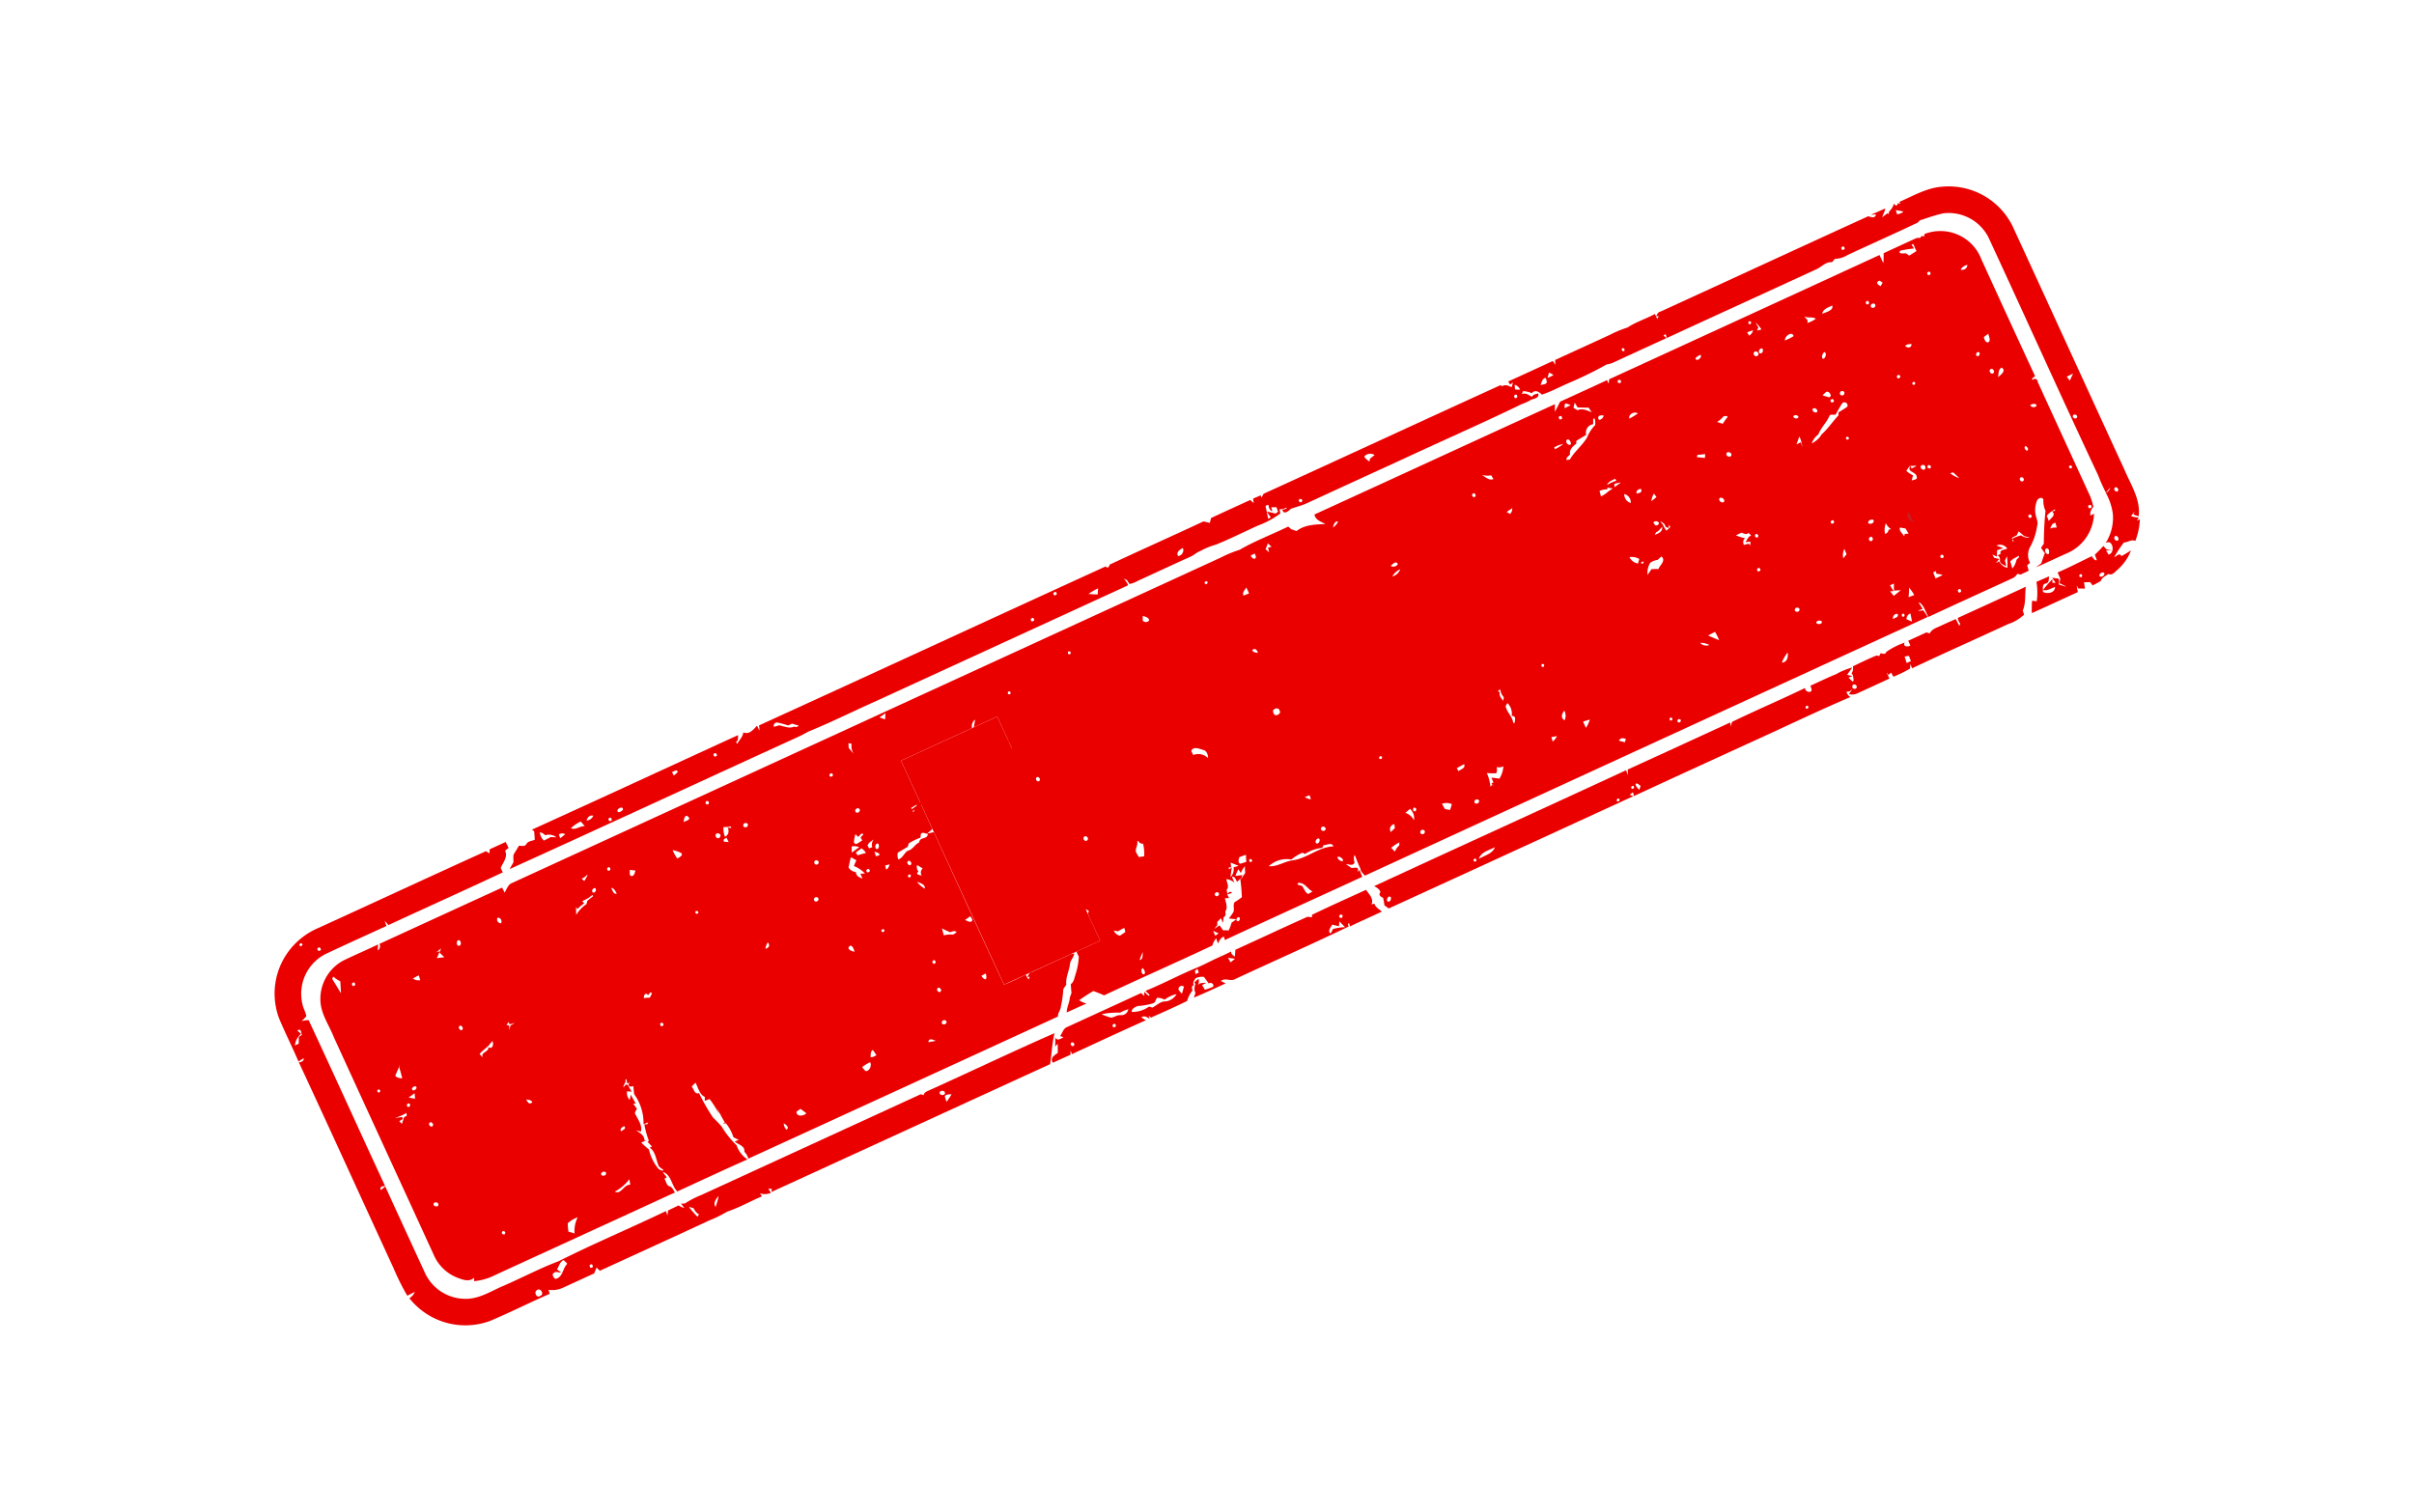 <svg xmlns="http://www.w3.org/2000/svg" xmlns:xlink="http://www.w3.org/1999/xlink" width="357.483" height="223.879" viewBox="0 0 357.483 223.879">
  <defs>
    <clipPath id="clip-path">
      <rect id="Rectangle_1316" data-name="Rectangle 1316" width="357.483" height="223.879" transform="translate(0 0)" fill="#eb0000"/>
    </clipPath>
  </defs>
  <g id="Group_2150" data-name="Group 2150" clip-path="url(#clip-path)">
    <path id="Path_3878" data-name="Path 3878" d="M850.042,2340.6a3.976,3.976,0,0,1-.251-.862c.261-.271.649-.225.993-.251a8.482,8.482,0,0,1-.742,1.114m-1.029-1.355c.1-.412.827-.34.8.1-.082.4-.836.309-.8-.1m-33.181,16.926c-.39-.623.08-1.156.457-1.635a8.231,8.231,0,0,1-.457,1.635m-2.671,1.452a12.268,12.268,0,0,1-1.26-1.436,2.879,2.879,0,0,1,.7.2,1.843,1.843,0,0,0,.781.89c-.055.088-.165.259-.218.346m-15.49,7.416c-.277.274-.441.2-.5-.208.274-.277.438-.211.5.208m-5.573,1.8c-.218-.187-.6-.672-.221-.869.282-.333.72-.048,1.078-.073-.2-.171-.4-.325-.6-.484.3-.464.425-1.108.961-1.37a3.974,3.974,0,0,1,.56.55C793.17,2365.27,793.232,2366.654,792.1,2366.837Zm-2.263,2.521c-.456.362-.923-.507-.521-.8.535-.585,1.287.579.521.8m-35.269-38.646c-.11.063-.334.19-.446.251-.008.342-.014.684-.012,1.026-.139.069-.417.2-.557.269a2.505,2.505,0,0,1,.91-1.728l-.565-.482c.575-.391.561.264.67.664m.113-13.4c-.171.309-.34.324-.5.051q.255-.466.5-.051m2.183.582q.434-.381.532.214c-.3.25-.475.181-.532-.214m90.8,20.92c-.415.2-.943.324-1.042.844a.511.511,0,0,0-.666-.054q-16.122,7.4-32.247,14.808a13.361,13.361,0,0,0-2.415,1.249l-.568.024c.159.211.315.428.471.644a2.862,2.862,0,0,1-.841-.379c-.523.246-1.037.5-1.557.751-.029.243-.059.485-.094.728-.056-.161-.164-.483-.218-.641-5.267,2.527-10.662,4.79-15.877,7.417-2.785,1.047-5.423,2.45-8.15,3.639-1.749.724-3.417,1.854-5.361,1.933a6.611,6.611,0,0,1-6.208-3.645q-3-6.495-5.973-13c-.16.135-.484.411-.646.547-.215-.524.218-.568.624-.607-3.794-8.177-7.5-16.4-11.32-24.564-.105,0-.208,0-.311,0-.185.036-.56.1-.747.142a5.142,5.142,0,0,0,.717-.725c-.092-.6-.44-1.126-.563-1.721a6.6,6.6,0,0,1,3.378-7.472c3-1.416,6.029-2.787,9.05-4.167l-.271-.775c.188.211.376.425.565.638,5.634-2.616,11.3-5.16,16.924-7.8-.073-.166-.222-.5-.3-.661.349-.832,1.09-1.6.649-2.568.131-.1.391-.291.521-.389l-.438-.888c-.792.359-1.583.724-2.37,1.086-.005.152-.012.453-.018.6-.131-.083-.4-.242-.528-.322-8.286,3.743-16.531,7.587-24.8,11.362a10.761,10.761,0,0,0-4.5,3.565,10.484,10.484,0,0,0-1.321,9.864c.9,2.148,1.946,4.225,2.863,6.363l.772-.51c.033.466-.335.576-.72.633,4.716,10.129,9.332,20.305,14.01,30.452a34.843,34.843,0,0,0,2.05,4.11c.368-.2.737-.388,1.114-.563a2.1,2.1,0,0,1-.807.934,10.575,10.575,0,0,0,11.97,3.35c2.973-1.257,5.857-2.716,8.816-4.007-.046-.147-.136-.444-.181-.592a3.765,3.765,0,0,0,2.052-.268q2.357-1.083,4.717-2.169c.111-.286.227-.575.351-.856.119.118.36.352.482.469,5.412-2.481,10.826-4.954,16.227-7.462a18.056,18.056,0,0,0,2.616-1.288c1.786-.592,3.434-1.541,5.168-2.269-.077-.11-.229-.327-.307-.436a2.345,2.345,0,0,0,1.619-.082c-.095-.158-.286-.471-.381-.629l.538.053c-.023.113-.068.342-.088.454q20.641-9.467,41.282-18.94c.231-1.528.3-3.082.656-4.587-6.162,2.7-12.234,5.607-18.366,8.374" transform="translate(-709.871 -2177.428)" fill="#eb0000"/>
    <path id="Path_3879" data-name="Path 3879" d="M1624.613,538.3c-.15-.192-.3-.387-.44-.583.3-.159.609-.313.926-.461-.158.353-.331.7-.486,1.045m7.148,16.3c-.206.343-.677-.079-.535-.374.185-.383.695.074.535.374m0,7.348c-.266.219-.624-.168-.547-.443.179-.561.819.1.547.443M1629,567.2c-.054-.331.506-.682.739-.379.076.361-.517.72-.739.379m-2.657.212c-.342-.019-.412-.168-.218-.446.338.013.408.162.218.446m-.665-23.657c-.183.338-.759.041-.586-.3.177-.3.761-.039.586.3m-26.624-30.077c-.054-.158-.16-.477-.212-.637.373.069.735.138,1.118.205C1599.751,513.546,1599.37,513.579,1599.057,513.679Zm-7.776,5.122q-.47.378-.5-.221.458-.381.5.221m-32.628,15.1c-.313.09-.43-.037-.352-.378.307-.087.424.038.352.378m-11.369,3.991c.058-.258.134-.515.214-.771a2.512,2.512,0,0,1,.663.354,5.316,5.316,0,0,1-.877.417m-.111.676c-.189.345-.618.289-.939.377.2-.377.241-.982.763-1.048a2.117,2.117,0,0,1,.177.671m-4.7,1.036a6.917,6.917,0,0,1-.064-.692,1.231,1.231,0,0,1,.8.719A3.411,3.411,0,0,1,1542.478,539.609Zm.331,1.129c-.292.278-.451.207-.482-.208.29-.272.451-.2.482.208m-21.814,9.122c-.033.145-.066.289-.093.431-.272-.232-.622-.407-.755-.758a1.186,1.186,0,0,1,1.529-.208c-.171.132-.51.4-.681.535m-10.166,6.465q-.612-.075-.25-.513.612.076.25.513m-3.454,1.4c-.095.069-.282.207-.376.279a9.07,9.07,0,0,0-1.236-.288,2.46,2.46,0,0,0,.487.746l.026.089-.357.236c-.123-.616-.239-1.233-.394-1.841.053-.071.108-.143.168-.214l.3.029a.942.942,0,0,0,.536.92l-.162-.611c.256-.007.511-.012.771-.023C1507.194,557.211,1507.315,557.552,1507.374,557.721Zm-14.793,6.563c-.369-.529.27-1,.705-1.19a.885.885,0,0,1-.705,1.19m-11.923,5.69c-.457-.02-.91-.04-1.358-.082a10.5,10.5,0,0,1,1.425-.831C1480.7,569.366,1480.681,569.669,1480.658,569.974Zm-6.046-.044c-.31.277-.483.222-.52-.164.309-.279.481-.224.52.164m-3.355,3.87c-.315.264-.483.2-.5-.2q.469-.4.5.2m-35.541,15.74c-.745.344-1.506-.066-2.247-.191a4.67,4.67,0,0,1-.766.211.488.488,0,0,1,.6-.609,14.45,14.45,0,0,1,1.541.422l.553-.275c.33.1.655.2.989.3A.547.547,0,0,1,1435.716,589.54Zm-11.429,4.295c-.3.252-.478.18-.53-.212.289-.255.467-.183.53.212m-5.829,2.462c-.178.175-.37.333-.559.492-.072-.127-.212-.381-.281-.51C1417.914,596.2,1418.4,595.744,1418.458,596.3Zm-8.085,5.52c-.166.311-.961.689-.807.034.177-.267.78-.542.807-.034m-1.65,1.569c-.277.269-.452.2-.522-.2q.409-.4.522.2m-3.747.064c.131-.492.436-.823.992-.712a1.174,1.174,0,0,1-.992.712m-2.315,1.135a5.34,5.34,0,0,1,1.456-.989c.2.224.4.456.584.7-.712-.077-1.366.633-2.04.29m-1.6,1.491c-.047-.142-.14-.422-.185-.561a.835.835,0,0,1,.931-.032c-.244.206-.493.4-.746.594m-1.381-.183c-.342.179-.683.353-1.028.524a1.875,1.875,0,0,1-.589-1.226,1.378,1.378,0,0,1,.777.437,1.815,1.815,0,0,1,1.667.3c-.277,0-.552-.013-.826-.037Zm235.137-47.5c.325-2.5-1.194-4.718-2.112-6.925-5.54-12.013-11.026-24.058-16.572-36.077a10.551,10.551,0,0,0-10.425-5.811c-2.278.161-4.273,1.362-6.323,2.244l.134.318c-.085-.035-.257-.112-.344-.149-.1.456-.3.491-.6.105a2.472,2.472,0,0,1-.721,1.161c-.016.1-.047.3-.064.394-.041-.04-.123-.117-.165-.154-.259.207-.529.408-.792.6.113-.307.239-.609.377-.911.017-.1.052-.29.074-.388-.712.321-1.422.645-2.138.94.2-.016.588-.041.786-.056-.161.64-.71.4-1.159.271-10.268,4.682-20.507,9.431-30.771,14.121-.37.063-.467.416-.65.671l.4.009c-.056.1-.167.3-.222.4-.124-.241-.239-.482-.348-.727-1.323.724-2.791,1.168-4.05,2a16.216,16.216,0,0,0-2.591,1.074l-8.14,3.738c.012.238.021.473.033.711-.093-.141-.276-.423-.369-.562q-3.294,1.529-6.605,3.034l.28.469c.107-.083.321-.248.424-.332-.064.234-.128.468-.185.7-.45-.168-.914-.451-1.377-.143-.074-.035-.228-.1-.305-.138-11.7,5.326-23.362,10.741-35.062,16.073-.112.2-.222.394-.33.588-.025-.089-.072-.269-.1-.358-.375.17-.753.33-1.13.488.023.163.071.492.094.657-.172-.151-.342-.3-.511-.454-1.936.889-3.879,1.769-5.808,2.675-.045.178-.132.54-.178.721l-.931-.227c-4.619,2.163-9.278,4.235-13.895,6.4-.118.341-.269.635-.608.274-17.119,7.826-34.206,15.726-51.328,23.545a3.6,3.6,0,0,1,.057.771c-.087-.183-.263-.55-.353-.733-.539.583-1.134,1.363-2.023.994-.078.669-.609,1.133-.91,1.705-.044-.078-.134-.233-.177-.312.406-.189.261-.647.308-.989-10.177,4.663-20.333,9.372-30.526,14,.083.063.248.183.329.244.026.423.084.843.08,1.267-.444.17-1,.179-1.25.649-.226.4-.73.206-1.1.236-.243.467-.556.889-.8,1.352a9.941,9.941,0,0,0,.01,1.058c-.18.351-.4.678-.571,1.035,14.264-6.47,28.47-13.072,42.72-19.579a14.881,14.881,0,0,0,1.462-.764c3.327-1.345,6.547-2.963,9.828-4.426q18.744-8.608,37.489-17.219l.064-.126a3.143,3.143,0,0,0-.639-.924l.494.243.368.576a4.36,4.36,0,0,0,1.305-.5c2.561-1.174,5.116-2.37,7.687-3.527.552-.217.967-.693,1.537-.875a10.525,10.525,0,0,1,2.293-.934c2.1-.857,4.128-1.876,6.191-2.812a12.873,12.873,0,0,0,3.323-1.8c-.026-.159-.08-.472-.106-.631a1.591,1.591,0,0,0,1-.251l.027.178-.627.164c.271.809.911.159,1.312-.165.773-.27,1.575-.467,2.325-.809q7.151-3.295,14.306-6.572c5.827-2.721,11.731-5.3,17.515-8.111a6.417,6.417,0,0,0,1.4-.648c.463-.184,1.2-.227,1.052-.915-.373.068-.743.132-.932.487-.476-.241-.947-.674-1.509-.387.062-.155.126-.311.2-.468a4.284,4.284,0,0,1,1.29.313c.48-.577,1.078-.2,1.484.219,1.328-.44,2.563-1.1,3.844-1.667a56.334,56.334,0,0,0,5.753-2.81,3.869,3.869,0,0,0,1.072-.319q3.88-1.8,7.776-3.574c-.111-.1-.332-.3-.441-.4l.342-.185c.033.145.1.433.13.578,7.36-3.4,14.735-6.76,22.1-10.16.8-.326,1.461-1.177,2.388-1.073.136-.164.276-.326.42-.493a3.768,3.768,0,0,0,1.883-.576c3.472-1.622,6.979-3.171,10.439-4.827a.864.864,0,0,1,.642-.419,27.653,27.653,0,0,1,3.042-.921,6.612,6.612,0,0,1,6.732,3.529c5.45,11.741,10.752,23.556,16.258,35.272.327.881.736,1.73,1.142,2.578.212-.258.428-.52.646-.782a1.2,1.2,0,0,1-.655.8,8.669,8.669,0,0,1,1.031,3.037,6.874,6.874,0,0,1-1.073,4.4c1.07-.691,1.5,1.452.442,1.7-.088-.152-.267-.457-.356-.61l.817-.013c-.247-.052-.492-.1-.735-.138-.167-.171-.331-.342-.488-.512-.411.441-.825.877-1.266,1.285.1.267.2.534.292.806-.369.116-.556-.378-.757-.578-1.68.8-3.328,1.68-5.042,2.4.119.3.249.6.387.9l-.1.707c.342.159.689.321,1.019.512-.379-.089-.745-.216-1.113-.318-.021-.322.2-.961-.364-.927L1622,567.5c.13.188.389.565.519.754l-.488-.029.023-.528a13.631,13.631,0,0,0-1.4,1.609c.646.162,1.2-.26,1.785-.451-.037.927-1.132,1.065-1.811.736.051-.442-.187-1.119.424-1.249.548-.087.424-.65.492-1.061-.622.285-1.253.546-1.869.822a9.506,9.506,0,0,1,.045,2.875c-.173-.019-.519-.059-.693-.08a17.01,17.01,0,0,0-.035,1.832c2.287-1.015,4.548-2.086,6.827-3.118a5.043,5.043,0,0,1-.164-.992c.05.114.15.344.2.459.331.006.669.016,1.008.023-.051-.31-.1-.622-.136-.935l.891-.029c.1.124.284.37.377.494.406-.207.809-.419,1.208-.654.16-.54.72-.74,1.134-1.05.553.274.945-.3,1.328-.609a7.141,7.141,0,0,0,2.011-2.878c-.467.3-.931.588-1.416.846-.292-.574-.724.046-1.07.153a16.8,16.8,0,0,1,1.443-2.175c.572,0,1.128-.5,1.69-.225a10.134,10.134,0,0,0,.669-3.205c-.109.048-.331.141-.442.187.068-.111.2-.339.271-.453a3.1,3.1,0,0,1-1.136-.212c.177-.231.368-.458.568-.679l-.233.451c.264.087.525.177.8.269" transform="translate(-1318.104 -481.928)" fill="#eb0000"/>
    <path id="Path_3880" data-name="Path 3880" d="M1026.593,675.043a2.088,2.088,0,0,1-.774.89c.143-.384.194-.967.774-.89m9.2,7.072a1.707,1.707,0,0,1-1.172,1.066,2.5,2.5,0,0,1,1.172-1.066m-.358-.779a.736.736,0,0,1-1.06.267c.287-.214.765-.821,1.06-.267m24.664,21.721a1.651,1.651,0,0,1,.046,1.409c-.653-.293-.42-.988-.046-1.409m-3.3-6.921c.333.022.4.173.2.453-.337-.027-.4-.178-.2-.453M1046.476,671c.158-.338.6.01.455.287-.154.354-.641,0-.455-.287m5.9,2.074a1.083,1.083,0,0,1-.308.837l-.516-.269c.266-.2.538-.387.824-.567m-3.116-4.874.335.549c-.668.291-1.2-.337-1.733-.623a2.979,2.979,0,0,0,1.4.074m10.671-4.627a10,10,0,0,1-1.206.766c-.036-.066-.11-.2-.145-.259A3.46,3.46,0,0,1,1059.93,663.574Zm1.937-.072c0-.1,0-.308,0-.411.489-.289.978-.578,1.461-.885a1.244,1.244,0,0,1,1.035-1.569c0-.27,0-.541,0-.814l.2-.051a2.216,2.216,0,0,1,.089.99,5.663,5.663,0,0,0-1.221,1.887c-.719,1.168-1.84,2.029-2.523,3.211l-.493.081c-.084-.385.307-.576.52-.828-.137-.744.424-1.193.932-1.612m-1.324-.615c.327-.028.538.412.518.7-.356.378-1-.429-.518-.7m-1.29-3.332c.287-.246.462-.171.519.229-.3.251-.472.176-.519-.229m1.062-2c.238.079.478.161.719.249-.3.153-.613.31-.906.467.044-.239-.1-.589.187-.716m1.313-.114c.141.235.285.471.428.708.542.015,1.086.036,1.632.031.149.227.3.454.458.682-.662-.252-1.4-.638-2.1-.294q-.308-.178-.6-.359C1061.5,657.957,1061.563,657.7,1061.627,657.444Zm7.334,13.534a1.255,1.255,0,0,1,.957,1.331,1.369,1.369,0,0,1-.957-1.331m-1.463-1.5a5.786,5.786,0,0,1,.97-.213c-.322.241-.645.472-.965.7,0-.122,0-.368-.006-.489m-.238.658c-.224.165-.468.328-.687.48a3.762,3.762,0,0,1-1.056.708c-.078-.27-.152-.54-.213-.812a2.726,2.726,0,0,1,1.119-.222c.017-.064.051-.191.067-.255C1066.745,670.073,1067,670.107,1067.261,670.138Zm-.852-.48c.2-.536.75-.7,1.216-.944.044.076.129.228.171.3a5.647,5.647,0,0,0-1.387.639m5.083.8c.082.334-.453.4-.685.469a.448.448,0,0,1,.082-.474c.148-.117.65-.435.6.006m1.5,1.56a2.256,2.256,0,0,1,.375-1.09c.1.125.278.377.369.5C1073.554,671.581,1073.181,671.875,1073,672.023Zm-7.776-12.584a.945.945,0,0,1,.7-.066.806.806,0,0,1-.63.635.358.358,0,0,1-.067-.569Zm5.768-.4a8.641,8.641,0,0,1-1.273.789c-.131-.677.721-1.112,1.273-.789m-2.865-4.969q.6.045.253.5c-.411-.021-.5-.189-.253-.5m11.386-3.177a1.61,1.61,0,0,1,.778-.515c.24.461-.651,1.084-.778.515m3.232,9.413a4.276,4.276,0,0,0,.942-.823c.2,0,.485-.16.594.1a8.07,8.07,0,0,0-.712,1C1083.287,660.493,1083.015,660.4,1082.743,660.308Zm1.36,4.675c.145-.41.875-.1.734.286-.185.4-.849.12-.734-.286m17.471,14.137c.1.262.211.526.322.791-.166.2-.329.4-.487.6a2.033,2.033,0,0,1,.166-1.393Zm-2.039-4.065c.293-.285.47-.234.527.145q-.454.438-.527-.145m6.149,2.811c-.285.336-.668-.192-.375-.438.274-.345.672.2.375.438m.226-2.813c-.08.5-1.185.451-.7-.09.156-.212.765-.328.7.09M1094.47,663.63c.141-.394.276-.789.434-1.18a5.151,5.151,0,0,1,.436,1.568c-.055-.178-.167-.537-.225-.716l-.645.328m.28-4.128c.046.439-.772.316-.744-.054a.472.472,0,0,1,.744.054m-6.514-9.58c.325-.284.852.273.485.558-.348.312-.814-.266-.485-.558m-.207-3.206a1.136,1.136,0,0,1-.577.792c-.072-.117-.215-.354-.287-.471a8.642,8.642,0,0,1,.864-.321Zm1.2,3.41c-.4.147-.4-.476-.143-.623.481-.394.576.516.143.623m-1.773-4.749c.327.022.388.176.185.456-.335-.03-.4-.18-.185-.456m.97.216a4.944,4.944,0,0,1,.856,1l-.651.167c.065-.156.133-.311.2-.471-.148-.227-.283-.456-.409-.694m5.625,1.993a7.666,7.666,0,0,1-1.276.638c-.1-.613,1.05-1.457,1.276-.638m5.983,9.671c-.3.26-.476.2-.536-.19.284-.267.462-.2.536.19m-.681-.612a6.533,6.533,0,0,1-1.024-.3c.1-.1.322-.29.428-.388.379-.489,1.132.439.6.688m-2.5,1.756c.205-.345.771,0,.708.347-.2.347-.807,0-.708-.347m4.933,4.379q.043-.493.453-.159c-.031.335-.183.386-.453.159m5.924,12.519a2.1,2.1,0,0,0,.782.884l-.381.053a.685.685,0,0,1-.521.638,2.635,2.635,0,0,1,.12-1.575m-5.7-17.275c-.417.324-.887.573-1.322.861,0,.108,0,.325,0,.433-.854.914-1.552,1.979-2.487,2.815a3.553,3.553,0,0,1-1.469,1.339,2.664,2.664,0,0,1,.97-1.314c.371-.984,1.176-1.716,1.615-2.668.124-.421.618-.211.944-.278.337-.582.645-1.185,1.031-1.742a.474.474,0,0,1,.715.555Zm-3.43-8.067c.462.047.19,1.009-.209.983-.253-.267-.046-.781.209-.983m12.49,26.893c-.143,0-.428.015-.571.019-.021.095-.061.287-.082.382-.2-.467-.79-.739-.62-1.314.206.035.616.1.822.134Zm-10.152-20.862c.051-.422.759-.33.639.107-.059.425-.763.327-.639-.107m-5.3-11.31c.55.257,1.2.012,1.722.321a3.778,3.778,0,0,1-1.282.636C1096.287,645.193,1095.823,644.959,1095.617,644.676Zm21.591,23.2.476-.107c.3.283.609.559.9.858a4.607,4.607,0,0,1-1.372-.751m-3.219-1.2c.4.038.487.208.261.511-.411-.037-.5-.207-.261-.511m-1.117.174a.37.37,0,0,1,.681.277c-.122.5-.824.124-.681-.277m-.624,1.5c.221.514-.413.474-.719.623.065-.252.122-.506.2-.76a4.957,4.957,0,0,1-1-.675c.171-.241.341-.492.531-.727q.457,0,.925-.037c-.01.022-.027.067-.034.091-.223.11-.443.222-.656.336l-.127-.382c-.689.875.782.82.886,1.532Zm-2.409-14.679q-.445.422-.518-.171c.289-.277.464-.22.518.171m2.079,1.142q-.5-.045-.16-.462.485.044.16.462m-1.368-5.8a1.293,1.293,0,0,1,.961-.234c-.032.586-.639.606-.961.234m-10.789-5.96c.226.733-.965,1-1.492,1.217.135-.724.915-.94,1.492-1.217m4.962-.528q.434-.391.5.214-.457.392-.5-.214m1.4.395c.171.369-.443.69-.63.321s.441-.7.63-.321m.4-3.418c.238-.28.476.033.7.161-.072.129-.221.388-.293.52-.23-.122-.729-.389-.409-.681m3.329-4.579a16.244,16.244,0,0,1,2.032-.32c-.093-.136-.284-.41-.379-.546.067-.033.2-.092.263-.123.148.356.3.71.464,1.061-.358.227-.721.445-1.077.662-.154-.11-.3-.219-.449-.331C1110.4,635.309,1109.4,635.49,1109.852,634.926Zm3.972,3.265c.3-.258.466-.188.506.207-.306.262-.474.194-.506-.207m14.275,30.775c-.2.364-.715-.041-.516-.353.2-.347.694.046.516.353m1.223,5.392c-.295.265-.47.2-.529-.2.281-.261.457-.194.529.2m-1.585,2.734a5.68,5.68,0,0,0-1.333.514c.061.086.181.259.242.344l-.156.063c-.031-.135-.093-.407-.124-.542.232-.13.472-.263.717-.391l.272-.567a7.106,7.106,0,0,1,.81.683c.28.077.565.153.85.239a1.785,1.785,0,0,1-1.278-.343m-.687,3.619a2.771,2.771,0,0,1-.615,1.283c-.109-.354-.2-.709-.3-1.062.146-.127.295-.252.451-.38.272-.117.521-.285.788-.431.183.243-.219.413-.32.591m-2.6.212-.363.25-.03-.053c.112-.134.333-.4.441-.536-.188-.042-.571-.123-.763-.164-.063-.126-.192-.374-.257-.5l.681.329c-.01-.313-.006-.625.013-.937.293-.128.6-.213.906-.33-.333-.129-.67-.248-1-.379a1.247,1.247,0,0,1,1.594.452c-.35.194-1.218.148-.972.764-.106.059-.32.183-.428.243a.718.718,0,0,1,.32.7c-.084.542.576.7.934.9a4.065,4.065,0,0,0-.2-.831c.1-.214.2-.432.3-.649a9.419,9.419,0,0,1,.072,1.717,1.921,1.921,0,0,1-1.256-.972Zm-5.6,4.485q-.417.417-.491-.209c.272-.272.438-.2.491.209m-3.09-5.305q.431-.376.517.22c-.3.253-.478.178-.517-.22m-.706,3.37c-.122-.3-.236-.6-.341-.909l.388-.171c.027.1.074.292.1.388a3.672,3.672,0,0,1,.913.185c-.352.185-.709.347-1.063.508m-3.986,2.771a13.128,13.128,0,0,0,.07-1.421,7.509,7.509,0,0,1,.767,1.1c-.278.115-.561.219-.837.32m-2.194-.187c-.185-.226-.361-.455-.536-.682l.51-.024c-.181-.287-.356-.576-.525-.866l.576-.256a9.41,9.41,0,0,0,.014,1.061,7.091,7.091,0,0,1,.989-.064c-.348.277-.685.558-1.027.831m2.7,3.816c-.27-.122-.557-.243-.816-.36a.859.859,0,0,1,.584-.852c.089.4.158.807.232,1.212m-1.1-.867c-.244.241-.386.18-.424-.182.24-.24.384-.182.424.182m-1.733.473c-.015-.43.217-.818.7-.755.223.495-.4.583-.7.755m-11.356.472a.591.591,0,0,1,.835-.115c.156.451-.816.541-.835.115m-2.473-1.8c-.08.384-.774.34-.685-.088.046-.406.772-.337.685.088m-6.214-10.724c-.394-.046-.479-.229-.261-.547q.579.075.261.547m-1.775.678c.181-.023.544-.066.723-.086-.011.261-.011.521-.008.784.011-.669-.508-.431-.936-.287a.745.745,0,0,1,.148-.985,8.934,8.934,0,0,1-1.356-.437c.261-.138.533-.265.81-.388.316.041.641.339.951.1.23-.175.344.279.542.315C1087.3,677.219,1087.184,677.764,1086.915,678.1Zm2.209,4.183c-.3.254-.475.183-.512-.216.3-.258.468-.186.512.216m-6.111-10.593c.207-.476,1.022.107.67.47a.481.481,0,0,1-.67-.47m-3.308-6.183c.023-.082.065-.249.086-.334.382-.036.761-.076,1.149-.12-.011.189-.027.376-.04.564-.4-.02-.8-.08-1.195-.111M1092.3,695.94a5.681,5.681,0,0,1,.868-1.5c.086.661-.051,1.446-.868,1.5m-16.755-19.925.013-.445c.063.069.186.209.245.279-.206.186-.388.381-.6.551a7.658,7.658,0,0,1-.578-.984c-.085-.087-.255-.261-.339-.348a.981.981,0,0,1,.8.766C1075.2,675.879,1075.426,675.968,1075.54,676.015Zm7.467,16.6c-.546-.217-1.084-.454-1.623-.685.329-.184.668-.366,1.008-.546a6.645,6.645,0,0,1,.615,1.231m-9.743-17.422a.511.511,0,0,1,.708-.09c.35.261-.154.632-.434.486-.068-.1-.207-.3-.274-.4m1.317.654c.076.7-.544.966-1.09,1.168a2.141,2.141,0,0,1,.2-.381c.381-.141.594-.519.886-.787m5.628,17.166a2.788,2.788,0,0,1,1.353.316,1.185,1.185,0,0,1-1.353-.316m-7.376-11.873a2.734,2.734,0,0,1,1.1-.419,4.948,4.948,0,0,1,.54-.491c.714.608-.226,1.257-.449,1.86a9.19,9.19,0,0,0-1.027.019q-.3.418-.574.852A2.752,2.752,0,0,1,1072.833,681.138Zm-1.83.127a1.692,1.692,0,0,1-1.265-.945,2.223,2.223,0,0,1,1.448.269c-.057.228-.12.453-.183.676m.495-.206c.078-.025.236-.072.314-.1l.021.2-.187.143-.2-.081Zm5.321,23.618c.036-.388.217-.467.536-.231q-.068.575-.536.231m-.715-.29q-.4.344-.434-.17c.255-.231.4-.176.434.17m-7.05,3.354c-.3-.079-.59-.158-.875-.241.2-.439.634-.413,1.031-.246-.051.163-.1.327-.156.487m-5.753-2.148a6.7,6.7,0,0,1-.424-.919q.494-.157,1-.294a6.1,6.1,0,0,1-.575,1.213m-4.935,2.044c-.048-.167-.145-.495-.194-.66.274-.051.55-.1.831-.141a2.626,2.626,0,0,1-.637.8m-5.846-2.778c-.112-.947-.98-1.579-1.123-2.5.069-.1.206-.317.274-.423a2.256,2.256,0,0,1,.626,1.909c.687-.038.5.611.422,1.034Zm-2.277-4.706c.089-.059.268-.175.361-.233a2.1,2.1,0,0,0,.523,1.156c-.031.174-.055.348-.078.524-.282-.37-.658-.753-.51-1.259Zm.224,12.978a10.092,10.092,0,0,0-1.174-.141c.072.178.225.53.3.706l-.3.129c.1.126.3.38.405.506-.076-.078-.232-.232-.312-.309-.057.082-.181.241-.24.32a6.223,6.223,0,0,0-.535-2.052,8.973,8.973,0,0,0,1.351.042c.261-.237.1-.616.143-.922a1.3,1.3,0,0,0,.961-.111,3.92,3.92,0,0,1-.594,1.832m-6.056-1.115-.253-.438c.36-.2.721-.4,1.09-.595.243.6-.485.744-.837,1.033m3.038,4.535c-.082.361-.765.39-.675-.057.04-.4.8-.4.675.057m-4.286,1.225-.771-.156q-.22-.385-.426-.771a1.933,1.933,0,0,1,1.463.057c-.086.292-.177.581-.266.87m77.973-67.728c.778-.476.424,1-.1.342.025-.084.078-.256.1-.342m7.252,13.833c.247.042.554.568.213.673-.251-.045-.531-.565-.213-.673m-5.141-11.415c.362-.151.681.476.306.653-.373.135-.7-.474-.306-.653m1.592-.209c.765.439-.148,1.076-.529,1.411.112-.472.014-1.175.529-1.411m-2.642-4.51a5.872,5.872,0,0,1,.687-.5c.042.394.365.874.057,1.225-.485.194-.622-.392-.744-.726m-2.428-10.705a.738.738,0,0,1-.995.682,1.5,1.5,0,0,1,.995-.682m10.245,20.739c-.006.465-.864.4-.925.017.23-.163.715-.275.925-.017m2.751,15.67c-.114.024-.342.074-.455.1.647.581-.175.964-.481,1.415q-.151-.388-.3-.775a3.713,3.713,0,0,1,1.206-.929c.01.048.025.142.034.189Zm.234,2.5a2.05,2.05,0,0,0-.968.139c.175-.346.3-.848.789-.833.07.228.114.462.179.693m1.821-9.09c.253-.207.407-.143.462.2-.264.209-.42.144-.462-.2m3.35,6.087c-.306.249-.479.176-.523-.217.306-.256.481-.185.523.217m-6.339,6.895c-.428.2-.824-.679-.295-.816.375.006.388.553.295.816m-93.787,38.13c-.371-.026-.455-.213-.251-.558.369.024.457.209.251.558m1.368,3.107c-.057.413-.759.346-.643-.093.042-.417.776-.354.643.093m-2.863-2.892c.224-.191.458-.384.691-.573a1.846,1.846,0,0,1,.576,1.677,2.234,2.234,0,0,0-1.267-1.1M1032.8,709.8c.342.008.4.149.167.424-.344-.007-.4-.15-.167-.424m2.2,10.646c-.2.194-.4.386-.6.578a.75.75,0,0,1,.527-1.157q.029.29.068.578m.664,2.544a2.767,2.767,0,0,0-.662.937c-.185-.188-.363-.376-.542-.563a7.308,7.308,0,0,1,1.2-.794c0,.1,0,.313,0,.419m-22.253-37.3c-.277.119-.553.226-.832.323-.2-.442.215-.849.428-1.195C1013.138,685.109,1013.281,685.4,1013.406,685.692Zm.847-5.9c.1.3.37.683-.11.785a.759.759,0,0,1-.483-.5l.594-.283Zm1.929-1.514c.186.167.362.337.555.5l-.525.145c.045.171.139.516.183.687-.186-.152-.37-.309-.543-.467A6.708,6.708,0,0,0,1016.182,678.283Zm-1.453,16.219c-.329-.046-.708-.039-.856-.4.443-.387.712-.014.856.4m2.336,8.964a.449.449,0,0,1-.036-.524c.254-.264.809-.331.9.122.348.484-.748,1-.868.4m10.279,21.825c-.316.219-.812-.215-.858-.537.3-.179.85.186.858.537m-7.452-.06c-1.225.136-2.28.982-3.547.868a3.871,3.871,0,0,1,3.333-.988,6.67,6.67,0,0,1,1.631-1l.392.179a5.672,5.672,0,0,1,2.551-.9c.046-.1.133-.291.177-.389.476,0,1.25-.509,1.471.171-2.178.067-3.877,1.77-6.008,2.056Zm2.279,4.992c-.462-.225-.616-.828-.932-1.218q-.331-.076-.651-.183c.023-.224.128-.3.322-.241.826.058,1.2.922,1.9,1.263-.162.095-.483.284-.641.379m1.383-7.5c-.405.119-.333-.5-.091-.63.514-.414.538.536.091.63m-1.889-6.854c.177-.069.536-.2.714-.271.049.151.144.451.194.6a2.552,2.552,0,0,1-.908-.33m2.4,4.623c.068-.409.776-.271.683.134s-.778.279-.683-.134m-16.719-10.387a2.008,2.008,0,0,0-2.188-.469,5.633,5.633,0,0,1-.308-.609c.351-.745,1.209-.284,1.793-.143C1007.176,709.022,1007.319,709.616,1007.34,710.106Zm6.525,15.268q-.407.3-.446-.217c.264-.2.413-.125.446.217m-.872.087c-.313.1-.614.212-.926.281-.367-.248-.189-.643-.093-.981q.479-.182.969-.355c.014.351.028.7.051,1.055m-.154,1.642c-.237.34-.47.682-.693,1.029.072-.175.215-.524.286-.7q-.532.039-1.056.113a10.388,10.388,0,0,1,.457-.991c.089.142.264.427.352.568a2.939,2.939,0,0,1,.608-1.006,8.091,8.091,0,0,0,.047.986m-2.372-.534-.108-.258.4-.055c-.02-.169-.063-.508-.085-.68.4.155.8.311,1.194.483l-.756.205a1.653,1.653,0,0,1-.451,1.456,14.148,14.148,0,0,1,.2-1.435Zm.827,4.829c-.342.438,0,1.033-.215,1.51a8.035,8.035,0,0,1-.672.934c.37.04.736.078,1.11.126-.233.169-.467.336-.7.5a6.484,6.484,0,0,1-.44,1.169,3,3,0,0,0-.8-.024c-.189-.247-.368-.5-.539-.751-.265.179-.525.355-.784.528.144-.182.29-.363.444-.54,0-.125.006-.37.009-.492.176-.184.361-.368.543-.552l.286.714c.024-.212.071-.64.093-.852.352-.18.323-.508.25-.841.426-.591.078-1.339-.043-1.974l.62-.034c-.072-.13-.22-.385-.294-.511l.717-.246c-.256-.332-.493-.061-.7.132-.022-.155-.068-.463-.089-.616.444-.424-.018-1.047-.027-1.555a2.09,2.09,0,0,1,1.18.532c-.129-.287-.252-.577-.372-.866.492-.117.543.451.775.725.114-.112.343-.333.458-.443a27.16,27.16,0,0,1,.237,2.722A9.87,9.87,0,0,1,1011.294,731.4Zm.555,2.825c-.365.173-.39-.439-.111-.534.372-.186.394.435.111.534m-3.466,2.173c-.071-.177-.217-.531-.292-.708.269.117.536.238.8.365C1008.768,736.139,1008.511,736.311,1008.382,736.4Zm.444-5.935c-.284.293-.729-.191-.366-.419.282-.287.715.183.366.419m-12.17-6.472c-.127-.529.341-1.025.183-1.549.036-.022.106-.067.139-.09a.765.765,0,0,0,.738.431,6.558,6.558,0,0,1,.157,1.857c-.265.036-.53.073-.788.113C996.943,724.5,996.779,724.252,996.657,723.99Zm-7.727-2.149c.187-.42.788.005.571.355-.2.39-.774-.009-.571-.355m8.268,18.172a11.338,11.338,0,0,1,.457-1.2c-.036.441.1,1.058-.457,1.2m.684,2.092c-.457.125-.547-.814-.214-.9.194.219.477.64.214.9m-4.5-6.464c.2.034.406.072.612.11q.46-.265.93-.513c.062.2.115.4.165.6-.259.2-.54.372-.8.562A1.236,1.236,0,0,1,993.385,735.641Zm-11.094-22.122c-.331.142-.618-.411-.3-.588s.628.417.3.588m-4.574-13.258c.311-.1.425.014.342.352-.318.108-.432-.011-.342-.352m8.891-5.931q.47-.158.357.348c-.317.1-.438-.014-.357-.348m11.063-5.285c.371.111.817.191.953.62a.576.576,0,0,1-.965.043c0-.165.01-.5.011-.662m9.3-5.144q.512.017.166.428-.516-.024-.166-.428m-24.232,41.137a2.678,2.678,0,0,1-.885-.356c.148-.073.447-.216.6-.287.074.16.219.482.29.643Zm-9.328-9.919c-.273.3-.749-.155-.384-.4.269-.315.749.144.384.4m-13.9-10.758q-.423-.144-.831-.3c.292-.2.588-.4.892-.6q-.031.449-.061.9m4.19,13.758c-.081-.16-.246-.474-.328-.631a5.889,5.889,0,0,1,.852-.5c-.16.384-.344.755-.524,1.128m2.138,3.2c-.032.888-1.211.386-1.273,1.259-.663.312-.975,1.1-1.714,1.249-.527.338-.738,1.107-1.392,1.27a1.786,1.786,0,0,1-.067-.989c.489-.286.976-.582,1.465-.876.038-.124.115-.374.154-.5a9.04,9.04,0,0,1,1.726-.847c.022-.144.066-.436.087-.582.272-.3.684.009,1.014.012Zm6.425,13c-.329.089-.628-.141-.919-.235.2-.139.591-.424.787-.565.123.261.494.557.132.8m2.179,8.533c-.346.019-.5-.277-.678-.5.158-.088.475-.27.632-.36a1.11,1.11,0,0,1,.046.863m-4.883-6.614a3.577,3.577,0,0,0-1.348.11c-.1-.343-.191-.686-.279-1.031.391.209.8.394,1.208.571.32-.114.671-.3.973-.021C969.933,735.991,969.749,736.114,969.567,736.237Zm-5.315-10.312q.417.258.836.521a.778.778,0,0,0-.128,1.055c-.366-.116-1.029-.146-.5-.62A.969.969,0,0,1,964.253,725.924Zm1.139,3.5a3.839,3.839,0,0,1-1.143-1.008c.451.165,1.272.388,1.143,1.008m-2.54-3.994c.219-.341.651.1.529.391-.2.373-.711-.095-.529-.391m.353,2.333c-.336-.013-.393-.158-.166-.435.335.009.392.156.166.435M967,740.384q-.42.411-.493-.213c.276-.272.441-.2.493.213m-7.351-13.812c-.033-.145-.1-.434-.129-.577.165-.048.493-.137.659-.181-.11.3-.177.655-.53.758m-1.5-1.947c-.056-.178-.167-.534-.225-.708.252.166.78.143.747.539-.173.061-.349.118-.522.17m9.614,19.979c-.208.346-.679-.077-.525-.372.191-.374.7.071.525.372M956.9,722.978c.276-.288.4-.914.91-.816a1.163,1.163,0,0,0-.2,1.111c-.121.046-.362.135-.482.183-.058-.121-.172-.358-.227-.477Zm11.692,26.265c-.073.383-.786.382-.678-.068.046-.4.776-.364.678.068m-11.343-22.4q-.473.4-.524-.178.461-.4.524.178m-2.244,11.906c-.469-.032-1.361-.437-.643-.9.426.089.474.578.643.9m-5.383-7.889c.172.373-.472.677-.63.284-.176-.384.452-.665.63-.284m.042-5.252a.331.331,0,0,1-.649-.123c.053-.432.746-.3.649.123m16.248,26.549c.079-.706.667-.35,1.108-.206-.366.08-.742.142-1.108.206m-8.562,2.195c.044-.348-.038-.866.347-1.033.184.248.359.5.528.766-.277.135-.55.346-.875.267m-.757,2.067c-.175-.184-.339-.371-.494-.569a6.34,6.34,0,0,1,1.184-.727c.31.422-.1,1.421-.69,1.3M935.8,721.735a3.09,3.09,0,0,1-.231-1.438,5.115,5.115,0,0,0,1.093-.087c.017.049.053.151.071.2h-.547A.933.933,0,0,1,935.8,721.735Zm-.122.73c-.265-.33.118-.441.349-.591.077.161.23.479.307.64C936.118,722.506,935.9,722.49,935.682,722.465Zm-2.627-6.034q.582.051.24.521c-.395-.02-.475-.195-.24-.521m2,5.327c-.222.467-.779.024-.626-.385.276-.362.938-.006.626.385m6.736,16.564a2.542,2.542,0,0,1,.342-.955c.368.453.209.788-.342.955m-3.277-18.356c.064-.4.8-.349.661.1-.074.4-.77.328-.661-.1m16.091,4.329a8.384,8.384,0,0,1-.043-1.13,2.015,2.015,0,0,1,2.108.965c-.416.114-.828.223-1.237.341-.09-.139-.272-.418-.362-.558C954.951,724.009,954.717,724.2,954.6,724.294Zm4.839,11.319c-.172.3-.342.315-.51.038.168-.3.337-.318.51-.038m-4.247-8.644a1.473,1.473,0,0,1-1.1-.7c.119-.5.2-1.014.353-1.506.273.143.542.3.812.456a6.087,6.087,0,0,0-.365.848,4.421,4.421,0,0,1,1.631,1.109l-.675.028c.077.177.23.534.306.711C955.691,727.76,955.186,727.541,955.193,726.969Zm-.311-4.484a9.344,9.344,0,0,1,.22-1.13c.108.1.327.3.436.4.181-.148.547-.789.737-.344-.1.1-.3.306-.4.407l.249.475C955.716,722.433,955.086,723.229,954.882,722.485Zm-3.627-9.976q.459-.42.53.158c-.309.279-.486.225-.53-.158m4.485,5.166c.16.361-.45.716-.625.324-.171-.367.433-.706.625-.324m2.625,5.863c-.369.058-.362-.506-.187-.7.425-.443.579.567.187.7m-4.273-15.676.459.1a2.089,2.089,0,0,0,.3,1.481c-.251-.285-.487-.588-.734-.872-.011-.238-.023-.476-.028-.714m-7.713,54.6a6.974,6.974,0,0,1,.613-.426c.285.215.573.43.859.648C947.446,763.111,946.391,763.246,946.378,762.464Zm-1.5,2.643a1.555,1.555,0,0,1-.387-.9c.343.111.941.653.387.9M940.5,749.029c.167-.307.332-.313.5-.025-.171.3-.336.31-.5.025m-1.351,2.213c-.033-.651.1-1.353.86-1.476-.007.61-.543,1.012-.86,1.476m-.525.828c-.251.224-.4.164-.451-.179.245-.226.4-.166.451.179m-6.761-19.046c-.274.2-.433.134-.472-.194.27-.2.426-.136.472.194m-2.184-13.474c.006-.359.2-1.262.665-.781.514.438-.388.612-.665.781m-.944,5.4a5.476,5.476,0,0,1-.689-1.235,4.173,4.173,0,0,1,1.187.389c.537.28-.219.716-.5.846m-6.779,2.6c-.418-.076-.2-.63-.268-.916.289.03.573.067.863.108C922.419,727.016,922.381,727.581,921.951,727.546Zm-3.128-.934q-.444.393-.485-.227.432-.392.485.227m.107,2.688c.481.051.64.5.839.869-.543.089-.621-.526-.839-.869m5.725,16.256c-.293.008-.586.029-.875.059-.035-.436.245-.924.637-.409.145-.269.329-.516.674-.475-.149.273-.289.549-.435.825m2.035,4.092c-.3.242-.467.165-.51-.237.3-.248.469-.172.51.237m-10.442-19.664c-.306-.183-.016-.711.3-.652.3.178.044.76-.3.652m7.483,34.308.711-.277c-.058.1-.114.2-.168.3-.107,0-.32-.011-.427-.013a12.977,12.977,0,0,0,.68,2.466l-.215.117c.216.24.443.482.669.721l-.342.16c.938.645.916,1.859,1.379,2.807.232.183.471.36.71.542-.327.134-.58-.057-.815-.241a6.8,6.8,0,0,1-1.382-2.848,7.846,7.846,0,0,1-1.137-1.023l.793-.312c-.08.008-.235.022-.316.028.009-.769-.692-1.14-1.243-1.518.181.049.539.143.717.193.211-.935-.386-1.707-.782-2.49-.245-.292.049-.62.2-.87-.192-.261-.368-.526-.555-.786l.368-.019q-.382-.639-.727-1.3c-.059.259-.113.519-.172.777a1.525,1.525,0,0,1-.386-1.278c.246.017.491.033.74.053-.354-.22-.531-1.392-1.027-.958-.06.082-.177.244-.238.326-.055-.425.432-.716.279-1.139l.158-.094c.025.165.074.494.1.658l.449-.188c-.585.421-.006.81.48.566a11.557,11.557,0,0,0,.116,1.205A7.286,7.286,0,0,1,923.731,764.291Zm-3.33,1.069c-.219-.4.133-.6.443-.774.445.372-.211.549-.443.774m1.359,7.9c-.979-.037-1.312,1.494-2.286,1.018a6.658,6.658,0,0,0,2.158-1.826c.046.269.089.536.128.807m-3.582-1.6c-.089.364-.817.367-.714-.073.1-.332.815-.38.714.073m-14.154-21.983c-.058.233-.118.468-.184.7,0-.172.009-.513.011-.685-.1-.027-.313-.084-.417-.114.089-.1.263-.315.352-.42l.1.378a7.628,7.628,0,0,1,.758-.24Zm-7.2.681c-.324.095-.612-.443-.315-.636.332-.116.634.451.315.636m4.525,1.618c.207.417.074,1.3-.591.913.043.781-1.227.721-.825,1.53-.163-.173-.331-.342-.481-.524a4.132,4.132,0,0,1,.526-.527c.277-.24.562-.475.834-.723.17-.231.35-.453.538-.669m5.013,8.67c.336.032.71.059.9.386-.424.445-.688.024-.9-.386m7.15,19.825-.9-.264a6.982,6.982,0,0,1-.1-1.242,4.285,4.285,0,0,1,1.467-.885,4.548,4.548,0,0,0-.463,2.392m-10.381.155c-.409-.025-.5-.191-.261-.506.4.034.485.2.261.506m-10.6-16.115c-.2.367-.706-.069-.535-.372.2-.342.684.071.535.372m-2.983-5.245c-.338-.235.173-.677.46-.558.3.231-.181.675-.46.558m-.587,1.1,0-.029c.291-.206.578-.418.866-.63.019.273.042.547.062.822C889.586,760.47,889.276,760.412,888.966,760.369Zm-1.992-3.273c.227-.536.482-1.062.682-1.611-.023.1-.073.3-.1.4.154.542.318,1.082.436,1.636C887.634,757.456,887.172,757.454,886.974,757.1Zm2.2,4.465c-.278.3-.443.251-.5-.15.282-.3.448-.253.5.15m-.5,1.482c-.1.054-.3.156-.4.207-.106.333-.223.663-.331,1-.13-.131-.255-.263-.379-.392.135-.083.4-.25.538-.332l-.122-.306a8.315,8.315,0,0,1-1.083.141,6.32,6.32,0,0,0,1.723-.734C888.632,762.727,888.659,762.937,888.673,763.042Zm4.662,13.09c.125.465-.637.433-.7.061-.038-.409.619-.427.7-.061m-8.6-16.664c-.25.231-.4.173-.439-.178q.373-.345.439.178m-6.966-17.033a6.172,6.172,0,0,0,1.055.71c.035.589.074,1.174.1,1.763-.427-.716-.863-1.423-1.3-2.13.038-.084.114-.259.15-.343m2.763,1.035c.3-.275.46-.209.5.2-.3.274-.463.208-.5-.2m9.906-1.217c.054.179.163.535.219.714a1.488,1.488,0,0,1-1.089-.237Q890,742.483,890.442,742.254Zm2.6-3.419c.234-.188.47-.378.7-.573-.071.216-.155.428-.231.639.243.214.482.435.712.666-.373.049-.74.094-1.113.133a5.248,5.248,0,0,0,.424-1.024c-.124.039-.37.118-.493.159m3.147-1.719c.431-.322.711.625.255.752-.4.078-.441-.526-.255-.752m5.867-3.157c-.065-.518.7-.1.617.257.179.665-.752.162-.617-.257m11.682-1.854c.048.089.149.262.2.348a4.591,4.591,0,0,1,1-.843c-.07-.09-.213-.267-.284-.353a5.371,5.371,0,0,0,1.5-.906c.03.043.088.13.118.173-.3.23-.589.462-.88.7-.025.121-.073.355-.1.472a5.174,5.174,0,0,0-1.535,1.594c-.012-.392-.013-.787-.018-1.181Zm1.665-4.764c0,.037.015.112.019.149-.162.261-.3.534-.465.793l-.388-.349a2.3,2.3,0,0,0,.835-.592m15.939,13.514c2.385-1.1,4.776-2.188,7.159-3.29.743,1.571,1.456,3.159,2.187,4.74-1.365.619-2.715,1.272-4.093,1.856a20.319,20.319,0,0,0,2.712,1.064,5.216,5.216,0,0,1,2.342,1.305c.157,0,.469-.009.627-.014a2.768,2.768,0,0,1-.456,2.143,16.437,16.437,0,0,1-.169-1.92c-.334.089-.668.358-1.024.2A14.032,14.032,0,0,0,936.8,745.4a7.823,7.823,0,0,0-1.194-.77c-.694.334-1.4.651-2.091.981q2.349,5.087,4.681,10.179l9.007-4.136c.727,1.582,1.448,3.164,2.183,4.742q-7.113,3.29-14.242,6.545c.206.369.41.735.627,1.1l-.3.158c.115-.009.344-.023.456-.031a5.948,5.948,0,0,1,1.112,2.056c.259.135.516.272.779.407l-.043.03c-.133.049-.4.143-.535.191.509.506,1.541.619,1.426,1.54a2.048,2.048,0,0,1,.584,1.014q22.935-10.509,45.855-21.05c-.035-.547.409-.956.431-1.488a15.956,15.956,0,0,0,.365-2.595c.142-.21.289-.417.439-.626-.13-1.055.417-2.018.543-3.045.042-.59.592-1.021.628-1.581-.126.027-.384.081-.512.106q-2.895,1.329-5.787,2.658c-.38.051-.464.425-.637.686l.344.01c-.045.1-.131.306-.176.407-.14-.243-.277-.485-.414-.728-1.057.517-2.114,1.054-3.216,1.47-3.5-7.514-6.937-15.055-10.387-22.592-.319.082-.638.153-.961.2.241-.222.49-.437.747-.649q-2.325-5.062-4.65-10.126l10.527-4.834a1.148,1.148,0,0,1,.448-1.242c-.054.381-.137.758-.2,1.137,1.153-.542,2.315-1.068,3.473-1.6.734,1.582,1.457,3.167,2.185,4.752q-4.507,2.073-9.015,4.142c1.325,2.925,2.707,5.827,4.016,8.763,2.393-1.083,4.776-2.188,7.163-3.284.731,1.574,1.442,3.161,2.183,4.731-2.377,1.117-4.768,2.2-7.156,3.294,1.548,3.4,3.122,6.787,4.67,10.187,2.361-1.051,4.69-2.167,7.053-3.213.067-.1.2-.307.264-.409.13.013.385.039.512.05.363-.177.732-.352,1.1-.525.189.092.386.182.582.271-.028.119-.087.352-.116.469.557,1.342,1.216,2.642,1.8,3.975-1.137.514-2.257,1.065-3.412,1.531l-.062.186c.077.163.235.49.313.653a9.672,9.672,0,0,1-.458,2.526c-.184.534-.229,1.186-.727,1.541.028.433.053.865.107,1.3-.087.232-.175.463-.254.7-.043.749-.454,1.421-.458,2.18.987-.417,1.949-.895,2.939-1.311a3.514,3.514,0,0,1-1.092-.488,23.837,23.837,0,0,1,2.1-1.367c.536.194,1.068.4,1.585.642,5.331-2.5,10.713-4.881,16.04-7.381a2.756,2.756,0,0,1,.568-1.078c.064.194.186.579.247.774.225-.4.406-.867.9-1.009.035.126.1.378.14.5,6.763-3.157,13.563-6.241,20.345-9.362-.143-.332-.274-.665-.4-1l-.325.25.048-.133.055-.137c.04-.558-.683-.223-1.024-.313-.259-.183-.512-.365-.763-.547.43,0,.98.31,1.254-.18-.04-.4-.217-.815.046-1.179.255.694.525,1.382.843,2.051.019.435.405.7.645,1.017q41.682-19.185,83.377-38.328c-.238-.32-.449-.652-.679-.976a2.346,2.346,0,0,1-.8.05l.708-.253-.571-.906.07-.066c.761.509.9,1.428,1.362,2.156,4.1-1.92,8.221-3.783,12.334-5.676a1.64,1.64,0,0,0,.818-.7l.491.1c.4-.186.8-.37,1.2-.56-.078-.271-.154-.544-.225-.817.107-.088.322-.267.428-.357a2.43,2.43,0,0,1,.044-2.414,9.153,9.153,0,0,0,1-3.049c.2-.533-.1-1.051-.2-1.567a3.64,3.64,0,0,1,.175-2.161c.131-.373.73-.633.951-.184a3.363,3.363,0,0,0,.314,1.668c-.166,1.615-.245,3.249-.249,4.877a6.145,6.145,0,0,0-.411.615q.268.4.561.789c-.2.5-.367,1-.531,1.511-.268.191-.529.38-.782.578,1.524-.651,3.019-1.376,4.534-2.052a6.6,6.6,0,0,0,4.06-5.885c-.133.069-.405.207-.54.277a1.538,1.538,0,0,1,.445-1.283,9.526,9.526,0,0,0-.5-1.636c-2.58-5.628-5.175-11.245-7.743-16.878.021-.352-.413-.612-.647-.339l-.11.04c-.259-.212.242-.411.371-.55q-4-8.63-7.945-17.285a6.5,6.5,0,0,0-8.422-3.771c-.019.1-.063.29-.082.387-.266-.146-.449-.083-.552.2a1.292,1.292,0,0,0-.772.112q-2.331,1.066-4.653,2.145c-.006.494,0,.987-.044,1.478-.2-.4-.384-.8-.569-1.207q-20.013,9.214-40.036,18.4c-.017.166-.053.494-.068.66-.061-.132-.185-.4-.247-.529-2.31,1.066-4.621,2.135-6.94,3.182-.265.5-.5,1-.782,1.489-.011-.369.008-.74.006-1.111-11.881,5.425-23.737,10.908-35.614,16.337.148.841.974,1.05,1.619,1.408-1.461.079-3.071.087-4.269,1.045m0,0c-.27-.091-.538-.181-.8-.281l-.424-.387c-2.39,1.168-4.9,2.105-7.2,3.44a18,18,0,0,0-2.871,1.189q-52.414,24.066-104.828,48.137c-.641.22-.831.927-1.154,1.45-.094-.187-.278-.56-.371-.745q-9.087,4.161-18.169,8.338a.723.723,0,0,1-.239.96c.009-.3.024-.59.047-.883-1.684.815-3.408,1.542-5.091,2.357a6.437,6.437,0,0,0-3.42,6.4c.212,1.8,1.3,3.32,1.951,4.974,4.915,10.749,9.872,21.479,14.788,32.225a6.358,6.358,0,0,0,3.505,3.406c.795.289,1.77.684,2.484,0,0,.128.006.385.008.513a8.6,8.6,0,0,0,2.486-.622c9.076-4.183,18.173-8.329,27.245-12.521-.248-.339-.38-.816-.839-.915-.443-.177-.472-.758-.711-1.116.084-.052.259-.158.342-.212-.206-.262-.412-.527-.6-.8,1.306.408,1.277,2.042,2.163,2.9,3.459-1.589,6.9-3.207,10.384-4.748a3.988,3.988,0,0,1-1.6-2.083,13.983,13.983,0,0,1-2.253-2.83c-.4-.441-.8-.874-1.236-1.273a28.092,28.092,0,0,1-2.082-3.645c-.653.29-.767-.623-1.093-.961.187-.19.38-.378.57-.567.415.729.556,1.717,1.386,2.107,0,.146-.01.433-.014.578.179-.067.537-.2.716-.264a13.244,13.244,0,0,1,1.363,2.174,16.161,16.161,0,0,0-.663-1.81q-3.44-7.475-6.866-14.951c-.222-.069-.444-.134-.661-.2-.379-.4-.8-.766-1.168-1.175.42.029.842.089,1.261.15" transform="translate(-828.434 -597.807)" fill="#eb0000"/>
    <path id="Path_3881" data-name="Path 3881" d="M5215.61,1402.038l.032-.027c-.27-.495-.5-1.006-.746-1.508-.618.707.2,1.191.714,1.535" transform="translate(-4932.226 -1324.646)" fill="#c51e25"/>
    <path id="Path_3882" data-name="Path 3882" d="M2918.655,2437.112c-.4-.029-.467-.2-.2-.516q.577.049.2.516m-1.274,1.625c-.149.208-.176.514-.4.659-.438-.381.1-.916.269-1.3.336.08.673.159,1.017.233q.015-.356.054-.712c.275.285.558.561.833.851a8.113,8.113,0,0,0-1.774.274m-15.161,4.935c-.1-.167-.295-.5-.393-.67.342.05.689.092,1.035.14-.216.177-.431.353-.642.53Zm-4.713,1.5-.472.255c-.028-.117-.085-.349-.116-.464.093-.085.279-.25.373-.332C2897.343,2444.763,2897.453,2445.032,2897.507,2445.167Zm-2.51,3.158a6.079,6.079,0,0,1-.5-.612.486.486,0,0,1,.8-.441C2895.215,2447.63,2895.111,2447.981,2895,2448.326Zm-2.36,1.127c-.782-.044-1.359.586-2.011.921-.122-.04-.366-.116-.49-.153a4.183,4.183,0,0,1-2.577.792c.006-.513.478-.685.881-.871a10.419,10.419,0,0,0,2.24-.392c.4-.071.428-.575.664-.84a2.482,2.482,0,0,1,1.1.29,4.492,4.492,0,0,1,1.771-.826,2.2,2.2,0,0,1-1.581,1.08Zm-6.719,2.042c-.508-.048-.925.317-1.41.368a9.148,9.148,0,0,1-1.418-.508,11.891,11.891,0,0,1,2.76-.235,5.582,5.582,0,0,1,1.209-.506A1.023,1.023,0,0,1,2885.917,2451.495Zm-.684,1.622c-.294.285-.466.232-.509-.159.292-.289.46-.237.509.159m-6.312,2.939c-.29.126-.557-.37-.251-.51s.579.372.251.51m44.589-21.076c-.109.028-.325.077-.434.1.373-.846-.386-1.5-.806-2.151-2.68,1.226-5.376,2.428-8.034,3.713.248.621-.463.166-.733.322-3.542,1.582-7.053,3.241-10.589,4.842q-.03.509-.068,1.018c-.264-.2-.605-.378-.549-.767-.492.257-.994.492-1.494.727-.06-.109-.185-.325-.246-.434.054.112.164.331.216.441-1.185.5-2.309,1.141-3.494,1.641-2.6,1.064-5.079,2.412-7.684,3.467.207.195.42.394.638.591l-.169.141c-.221-.212-.438-.417-.67-.608l.039.636-.475-.446c-3.636,1.686-7.283,3.345-10.927,5.023-.6.2-.726.9-1.068,1.357.129.042.383.122.508.163-.442.231-.961.627-1.251-.01a6.012,6.012,0,0,1-.011,1.394l.395-.4c.01.446.018.892.015,1.341-.506.369-1.182.716-.737,1.455.878-.38,1.741-.792,2.618-1.179,0-.156.009-.464.012-.621.053.131.154.395.207.525,3.641-1.687,7.279-3.379,10.944-5.015-.232-.139-.456-.282-.678-.428.445-.321.846-.027,1.24.214l-.149-.466c.085.072.259.214.345.285,1.8-.794,3.6-1.6,5.362-2.47a3.9,3.9,0,0,1,.8-1.547c-.127-.327-.2-.659.206-.8-.276-.362.056-.677.206-.994a2.151,2.151,0,0,1,1.272-.209c.234.311.459.634.692.954.359-.175.817.041.679.487a7.38,7.38,0,0,1-1.247.456l-.4-.7c.162-.082.486-.249.648-.334-.468.048-1.057-.083-1.319.469a1.438,1.438,0,0,0,.154-1.048,5.869,5.869,0,0,0-.63.525l.166.247a1.574,1.574,0,0,0,0,1.342c-.087.221-.166.447-.245.669,1.592-.663,3.154-1.395,4.722-2.114-.246-.115-.487-.232-.726-.352.685-.547,1.49.148,2.18-.314,5.583-2.6,11.217-5.093,16.763-7.757l-.126-.325c.039-.049.121-.148.162-.2.04.128.125.383.165.511,1.549-.769,3.145-1.444,4.705-2.194-.4-.364-.947-.62-1.107-1.181" transform="translate(-2719.974 -2301.156)" fill="#eb0000"/>
    <path id="Path_3883" data-name="Path 3883" d="M3836.552,1615.334c-.219.087-.431.177-.639.27-.1-.32-.2-.633-.291-.955.207-.033.42-.069.635-.1.093.263.19.526.295.788m-8.041,3.912c-.16.378-.786.134-.618-.256.106-.447.764-.108.618.256m-7.135,2.986c-.263.243-.405.195-.432-.148.252-.247.4-.2.432.148m-25.049,12.16c-.235-.266-.552-.509-.547-.9.291-.151.5.191.742.309-.068.194-.133.391-.2.588m-.769-.285c-.271.233-.414.179-.427-.16.26-.238.4-.186.427.16m-2.277,2.012c-.335-.013-.39-.159-.158-.436q.5.015.158.436m-20.72,8.5c.339-1.035,1.532-1.28,2.393-1.725-.359.974-1.581,1.236-2.393,1.725m-.331.266c-.26.223-.412.166-.46-.166.25-.231.405-.176.46.166m-13.119,6.061c-.278-.17-.1-.611.138-.733.547-.122.306.85-.138.733m84.387-42.008a1.6,1.6,0,0,0,.362.845c-.036.081-.108.246-.144.329-.171-.338-.34-.676-.519-1.005-.745.306-1.472.648-2.2.978-.609.3-1.345.479-1.656,1.147-.168-.053-.329-.1-.486-.157-.9.414-1.8.828-2.7,1.236l.313.7c-.346.274-1.191.145-.824-.428a10.919,10.919,0,0,0-2.743,1.386c-.112.426-.531.255-.832.188-.052.107-.156.318-.208.425-.1-.022-.3-.065-.407-.085-1.189.49-2.343,1.054-3.5,1.606a1.311,1.311,0,0,1-.191,1.044c.309.29.249.727.306,1.111l-.166.095c-.2-.192-.39-.384-.587-.576l.589-.232-.8-.179c.254-.365.507-.729.768-1.091a9.9,9.9,0,0,0-2.395.986c-1.294.521-2.542,1.141-3.811,1.711.1.319.416.895-.17.919a.63.63,0,0,1-.635-.575c-3.5,1.691-7.083,3.224-10.589,4.911-.362.116-.288.514-.338.808-.039-.153-.116-.459-.153-.613q-7.577,3.5-15.172,6.963c.017.277.039.555.042.833-.07-.182-.211-.547-.281-.729-12.418,5.757-24.884,11.411-37.3,17.165.381.216.788.427.922.888-.32.439,0,.667.394.837a9.218,9.218,0,0,1,.2,1.122c.213.15.427.3.642.461q18.118-8.3,36.227-16.634l-.551-.2c.158-.127.322-.254.49-.38.037.143.111.424.147.565,5.589-2.6,11.2-5.16,16.8-7.732,5.09-2.291,10.115-4.739,15.245-6.932a1.421,1.421,0,0,1-.583-.764l.515-.092.373-.345c-.127.193-.383.576-.508.769a1.742,1.742,0,0,0,1.171-.083q2.41-1.1,4.819-2.218c-.119-.263-.239-.521-.359-.779l.065-.083.107.338c.114-.088.337-.266.445-.355.081.152.239.454.322.605a18.508,18.508,0,0,0,2.465-1.2c.022-.228.041-.459.053-.689.061.162.186.483.247.644,4.725-2.24,9.508-4.366,14.257-6.563a6.152,6.152,0,0,0,2.338-1.391c-.048-.149-.145-.448-.2-.6.5-1.119.291-2.355.458-3.533-3.352,1.557-6.713,3.088-10.074,4.623" transform="translate(-3553.566 -1517.418)" fill="#eb0000"/>
    <path id="Path_3884" data-name="Path 3884" d="M1751.026,2550.915l14.891-6.356,10.837,17.3,1.19,3.805-12.027,5.987-3.022.215Z" transform="translate(-1656.183 -2406.735)" fill="#eb0000"/>
    <path id="Path_3885" data-name="Path 3885" d="M2463.484,1965.694l15.252,33.162,14.24-6.5-15.247-33.2Z" transform="translate(-2330.052 -1853.037)" fill="#eb0000"/>
  </g>
</svg>
